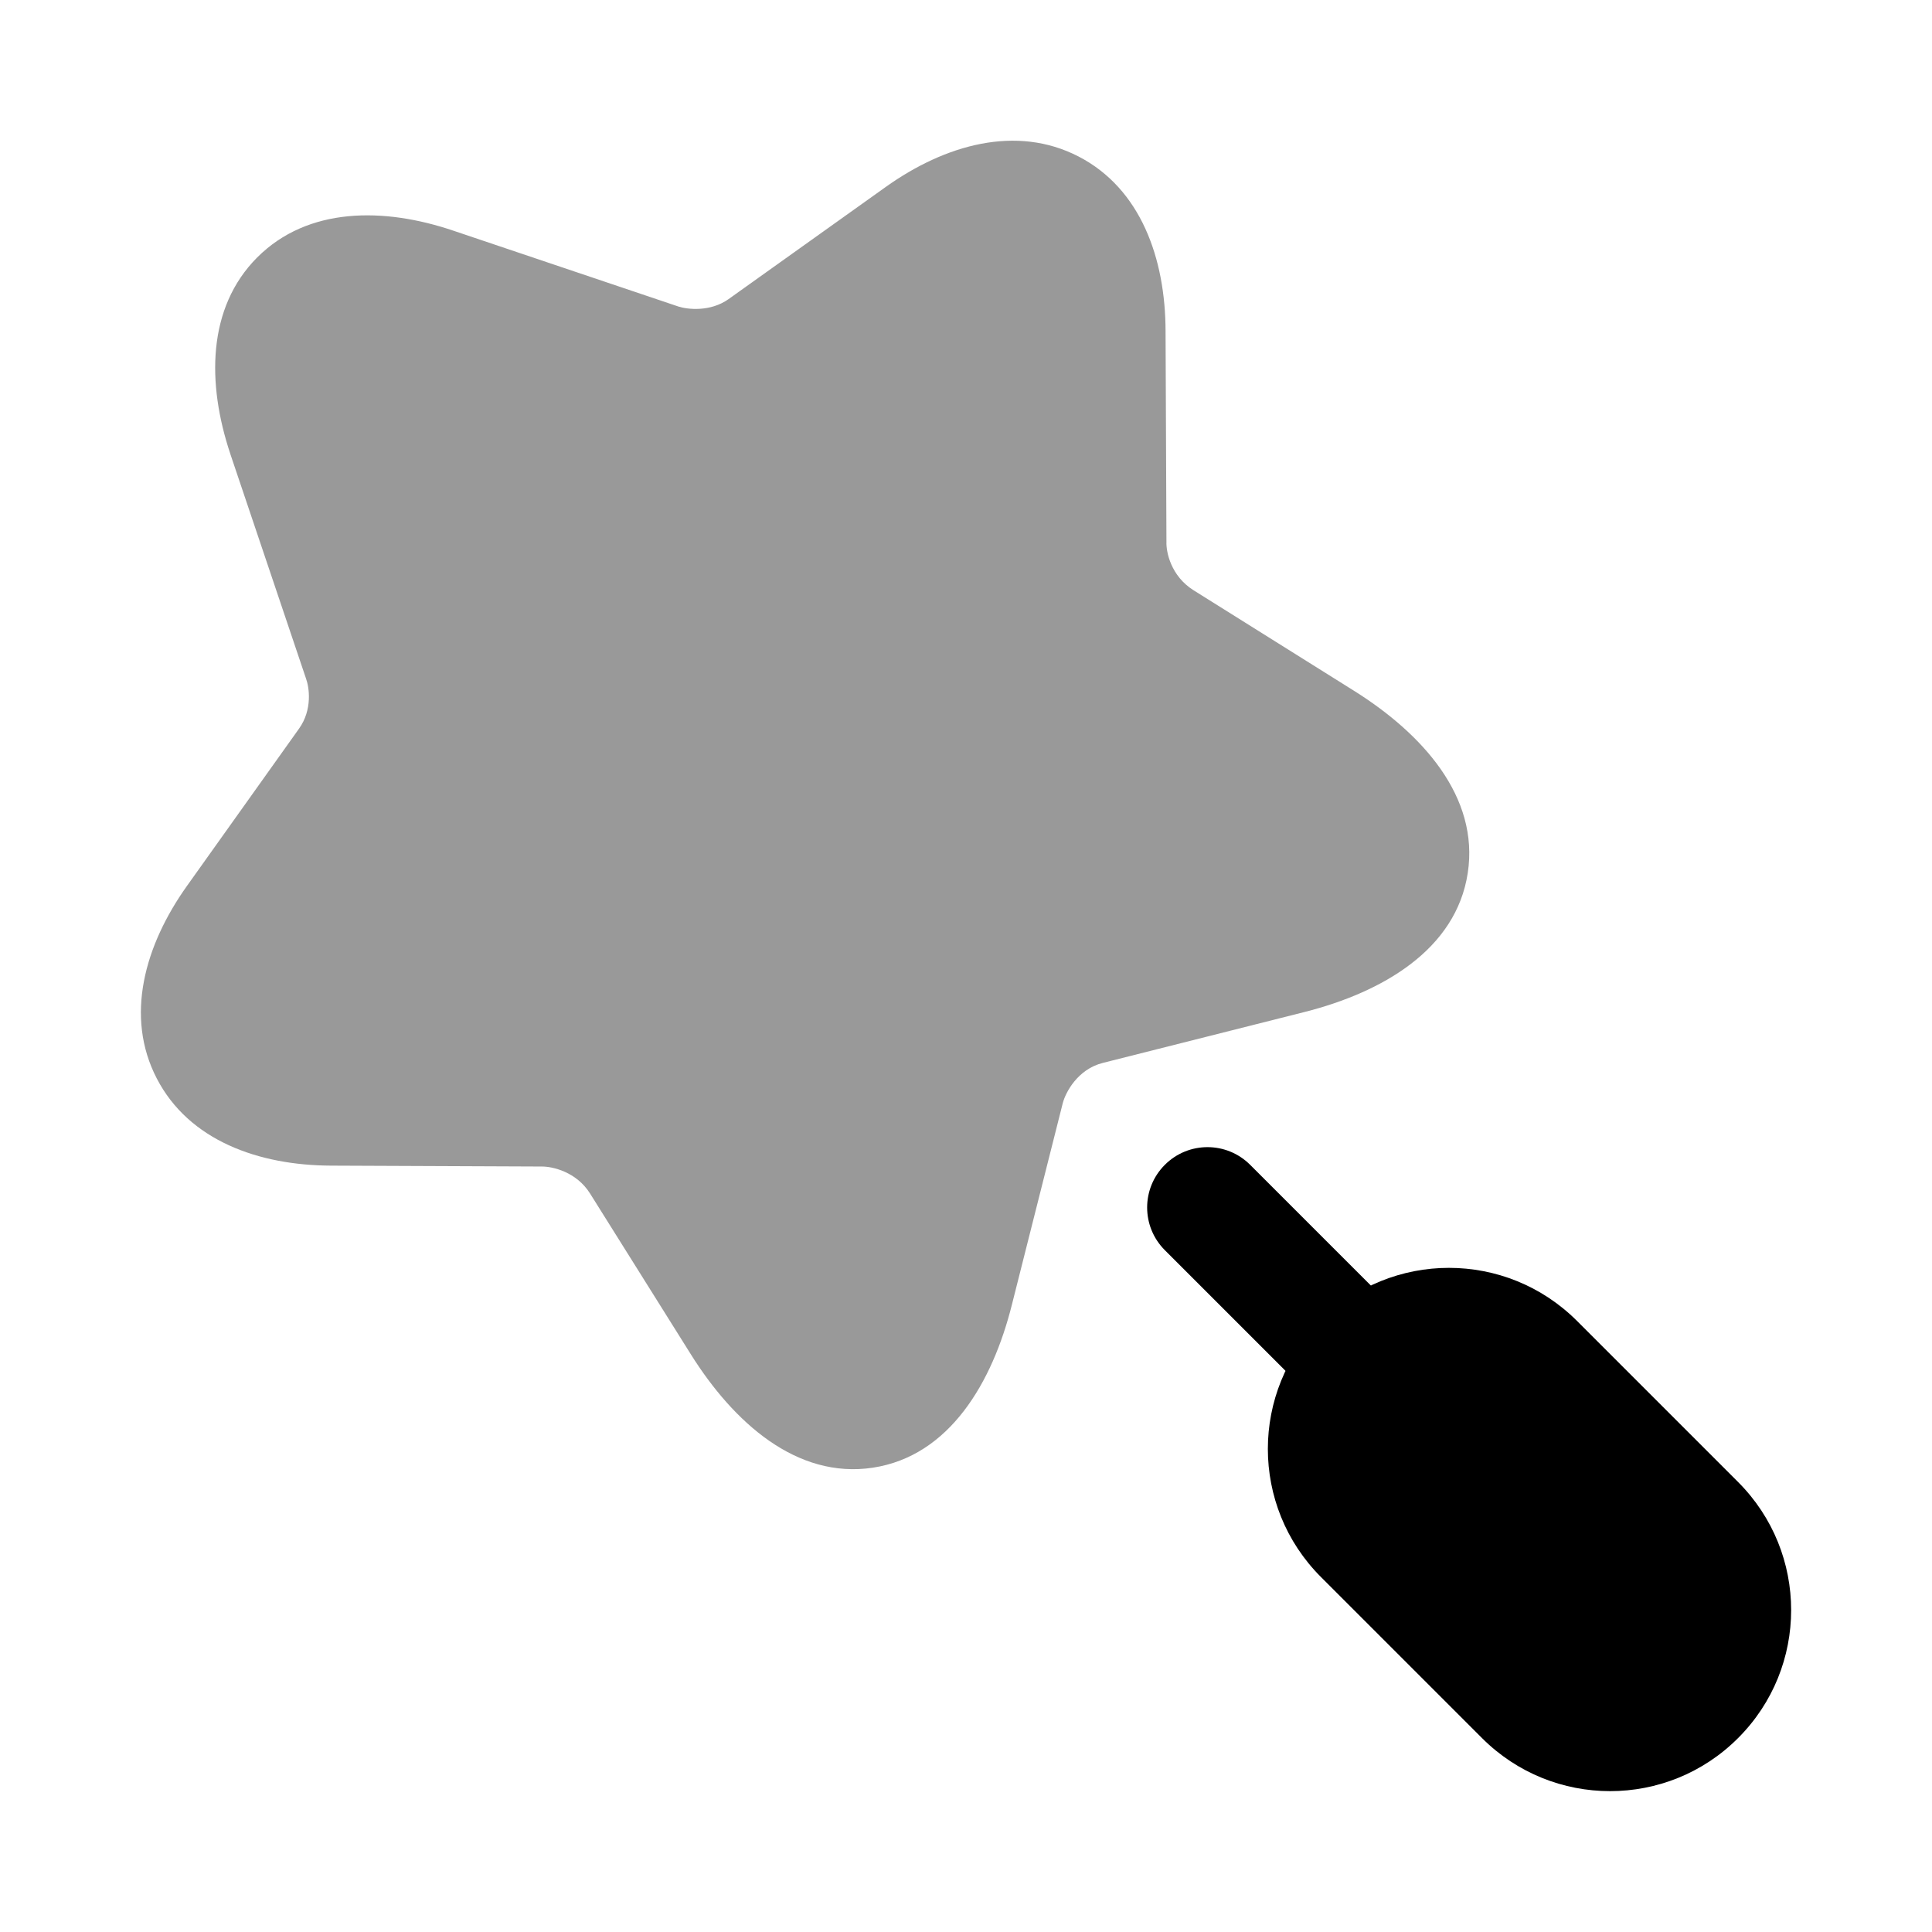 <svg width="24" height="24" viewBox="0 0 24 24" xmlns="http://www.w3.org/2000/svg">
<path fill-rule="evenodd" clip-rule="evenodd" d="M14.47 14.47C14.763 14.177 15.237 14.177 15.53 14.47L17.03 15.97C17.323 16.263 17.323 16.737 17.03 17.03C16.737 17.323 16.263 17.323 15.97 17.03L14.47 15.53C14.177 15.237 14.177 14.763 14.47 14.47Z" fill="currentColor"/>
<path d="M16.409 16.409C17.287 15.53 18.711 15.53 19.59 16.409L21.591 18.41C22.47 19.289 22.47 20.713 21.591 21.591C20.713 22.47 19.289 22.47 18.41 21.591L16.409 19.59C15.53 18.711 15.53 17.287 16.409 16.409Z" fill="currentColor"/>
<path opacity="0.4" d="M13.398 1.944C14.17 2.343 14.478 3.21 14.479 4.116L14.479 4.117L14.49 6.731C14.485 6.858 14.546 7.156 14.826 7.332L16.823 8.583C17.667 9.113 18.378 9.897 18.233 10.845C18.088 11.798 17.17 12.327 16.207 12.571L13.699 13.204C13.386 13.283 13.237 13.57 13.202 13.704L12.57 16.208C12.328 17.173 11.797 18.086 10.844 18.232C9.896 18.376 9.112 17.669 8.582 16.824L7.331 14.828C7.161 14.555 6.86 14.49 6.731 14.491L4.115 14.48C3.212 14.477 2.347 14.168 1.948 13.398C1.547 12.626 1.798 11.742 2.322 11.006L3.715 9.051C3.883 8.816 3.842 8.538 3.801 8.428L2.861 5.639L2.861 5.638C2.57 4.768 2.57 3.824 3.196 3.197C3.824 2.57 4.768 2.572 5.636 2.867L8.428 3.808C8.541 3.844 8.823 3.877 9.05 3.716L11.005 2.321C11.741 1.797 12.625 1.545 13.398 1.944Z" fill="currentColor"/>
</svg>
